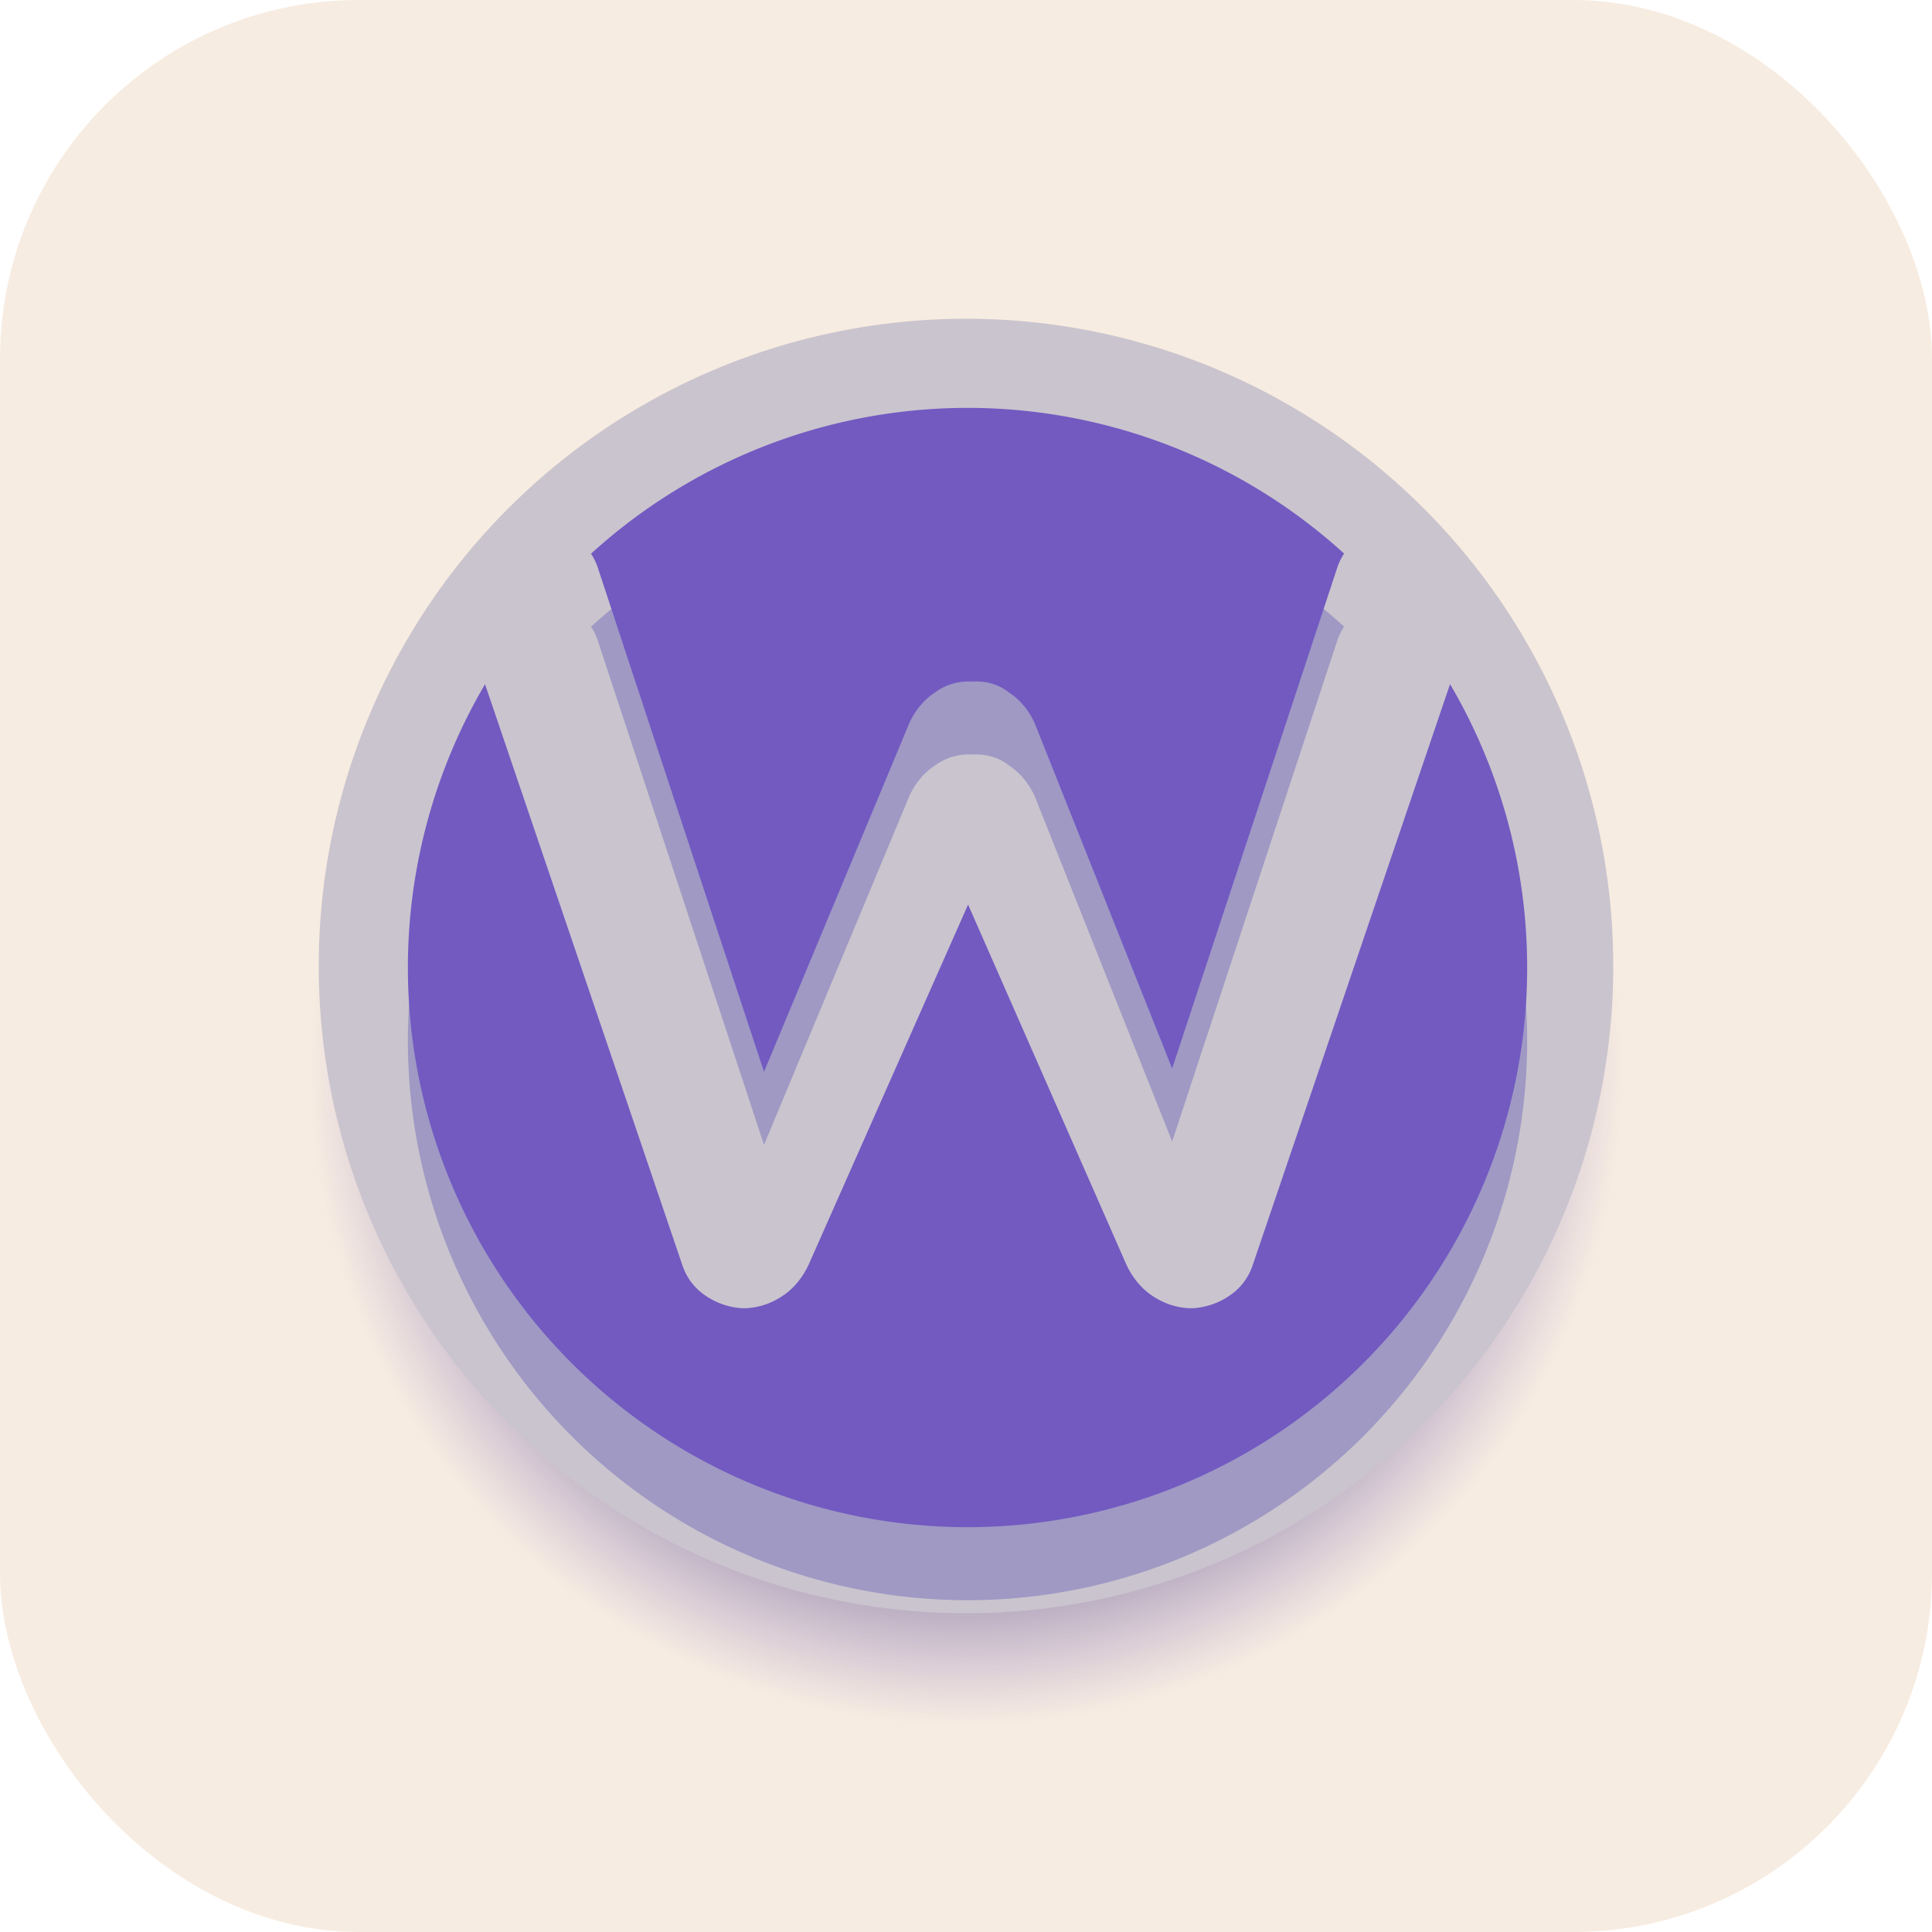 <?xml version="1.0" encoding="UTF-8" standalone="no"?>
<!-- Created with Inkscape (http://www.inkscape.org/) -->

<svg
   width="1000"
   height="1000"
   viewBox="0 0 264.583 264.583"
   version="1.1"
   id="svg5"
   sodipodi:docname="Logo.svg"
   inkscape:version="1.1.2 (0a00cf5, 2022-02-04)"
   xmlns:inkscape="http://www.inkscape.org/namespaces/inkscape"
   xmlns:sodipodi="http://sodipodi.sourceforge.net/DTD/sodipodi-0.dtd"
   xmlns:xlink="http://www.w3.org/1999/xlink"
   xmlns="http://www.w3.org/2000/svg"
   xmlns:svg="http://www.w3.org/2000/svg">
  <sodipodi:namedview
     id="namedview7"
     pagecolor="#505050"
     bordercolor="#eeeeee"
     borderopacity="1"
     inkscape:pageshadow="0"
     inkscape:pageopacity="0"
     inkscape:pagecheckerboard="0"
     inkscape:document-units="mm"
     showgrid="false"
     units="px"
     width="1000px"
     inkscape:snap-page="false"
     inkscape:snap-object-midpoints="true"
     inkscape:snap-smooth-nodes="true"
     inkscape:zoom="0.58477731"
     inkscape:cx="414.68777"
     inkscape:cy="551.49199"
     inkscape:window-width="1920"
     inkscape:window-height="1016"
     inkscape:window-x="0"
     inkscape:window-y="27"
     inkscape:window-maximized="1"
     inkscape:current-layer="layer1" />
  <defs
     id="defs2">
    <linearGradient
       inkscape:collect="always"
       id="linearGradient44363">
      <stop
         style="stop-color:#242038;stop-opacity:1"
         offset="0"
         id="stop44357" />
      <stop
         style="stop-color:#292441;stop-opacity:0.925;"
         offset="0.563"
         id="stop44359" />
      <stop
         style="stop-color:#725ac1;stop-opacity:0;"
         offset="1"
         id="stop44361" />
    </linearGradient>
    <radialGradient
       inkscape:collect="always"
       xlink:href="#linearGradient44363"
       id="radialGradient1556"
       gradientUnits="userSpaceOnUse"
       gradientTransform="matrix(1.175,0,0,1.175,-23.104,-9.041)"
       cx="132.292"
       cy="132.292"
       fx="132.292"
       fy="132.292"
       r="76.522" />
    <filter
       inkscape:collect="always"
       style="color-interpolation-filters:sRGB"
       id="filter44669"
       x="-0.081"
       y="-0.081"
       width="1.162"
       height="1.162">
      <feGaussianBlur
         inkscape:collect="always"
         stdDeviation="19.541"
         id="feGaussianBlur44671" />
    </filter>
  </defs>
  <g
     inkscape:label="Layer 1"
     inkscape:groupmode="layer"
     id="layer1">
    <g
       id="g45452">
      <rect
         style="fill:#f7ece1;stroke-width:0.265;stroke-linecap:round;stroke-linejoin:round;stroke-dashoffset:200;fill-opacity:1"
         id="rect868"
         width="264.583"
         height="264.583"
         x="0"
         y="0"
         ry="49.145" />
      <circle
         style="fill:url(#radialGradient1556);fill-opacity:1;stroke-width:0.454;stroke-linecap:round;stroke-linejoin:round;stroke-dashoffset:200"
         id="circle1554"
         cx="132.292"
         cy="146.354"
         r="89.886" />
      <circle
         style="fill:#cac4ce;fill-opacity:1;stroke-width:0.447;stroke-linecap:round;stroke-linejoin:round;stroke-dashoffset:200"
         id="circle1532"
         cx="132.292"
         cy="132.292"
         r="88.641" />
      <path
         id="path30017"
         style="fill:#9f99c4;fill-opacity:1;stroke-width:1.46;stroke-linecap:round;stroke-linejoin:round;stroke-dashoffset:200;filter:url(#filter44669)"
         d="m 500,210.783 a 289.216,289.216 0 0 0 -194.561,75.35 c 1.454,2.205 2.631,4.632 3.518,7.291 l 85.869,260.488 74.918,-179.807 c 3.074,-6.916 7.493,-12.295 13.256,-16.137 5.763,-4.226 12.294,-6.148 19.594,-5.764 7.3,-0.384 13.639,1.537 19.018,5.764 5.763,3.842 10.182,9.221 13.256,16.137 l 70.885,178.078 85.293,-258.76 c 0.894,-2.682 2.086,-5.128 3.559,-7.348 A 289.216,289.216 0 0 0 500,210.783 Z M 749.363,353.539 647.246,654.188 c -2.305,6.531 -6.339,11.719 -12.102,15.561 -5.763,3.842 -12.104,5.956 -19.02,6.34 -6.916,0 -13.447,-1.922 -19.594,-5.764 -6.147,-3.842 -10.95,-9.413 -14.408,-16.713 L 500.289,467.467 417.877,653.611 c -3.458,7.3 -8.259,12.871 -14.406,16.713 -6.147,3.842 -12.68,5.764 -19.596,5.764 -6.916,-0.384 -13.255,-2.498 -19.018,-6.34 -5.763,-3.842 -9.796,-9.029 -12.102,-15.561 L 250.658,353.598 A 289.216,289.216 0 0 0 210.783,500 289.216,289.216 0 0 0 500,789.217 289.216,289.216 0 0 0 789.217,500 289.216,289.216 0 0 0 749.363,353.539 Z"
         transform="matrix(0.265,0,0,0.265,0,10)" />
      <path
         id="path972"
         style="fill:#725ac1;fill-opacity:1;stroke-width:1.46;stroke-linecap:round;stroke-linejoin:round;stroke-dashoffset:200"
         d="M 500 210.783 A 289.216 289.216 0 0 0 305.439 286.133 C 306.894 288.337 308.071 290.765 308.957 293.424 L 394.826 553.912 L 469.744 374.105 C 472.818 367.19 477.237 361.811 483 357.969 C 488.763 353.743 495.294 351.821 502.594 352.205 C 509.894 351.821 516.233 353.743 521.611 357.969 C 527.374 361.811 531.794 367.19 534.867 374.105 L 605.752 552.184 L 691.045 293.424 C 691.939 290.741 693.131 288.296 694.604 286.076 A 289.216 289.216 0 0 0 500 210.783 z M 749.363 353.539 L 647.246 654.188 C 644.941 660.719 640.908 665.906 635.145 669.748 C 629.382 673.59 623.041 675.704 616.125 676.088 C 609.209 676.088 602.678 674.166 596.531 670.324 C 590.384 666.482 585.581 660.911 582.123 653.611 L 500.289 467.467 L 417.877 653.611 C 414.419 660.911 409.618 666.482 403.471 670.324 C 397.323 674.166 390.791 676.088 383.875 676.088 C 376.959 675.704 370.62 673.59 364.857 669.748 C 359.094 665.906 355.061 660.719 352.756 654.188 L 250.658 353.598 A 289.216 289.216 0 0 0 210.783 500 A 289.216 289.216 0 0 0 500 789.217 A 289.216 289.216 0 0 0 789.217 500 A 289.216 289.216 0 0 0 749.363 353.539 z "
         transform="scale(0.265)" />
    </g>
  </g>
</svg>

